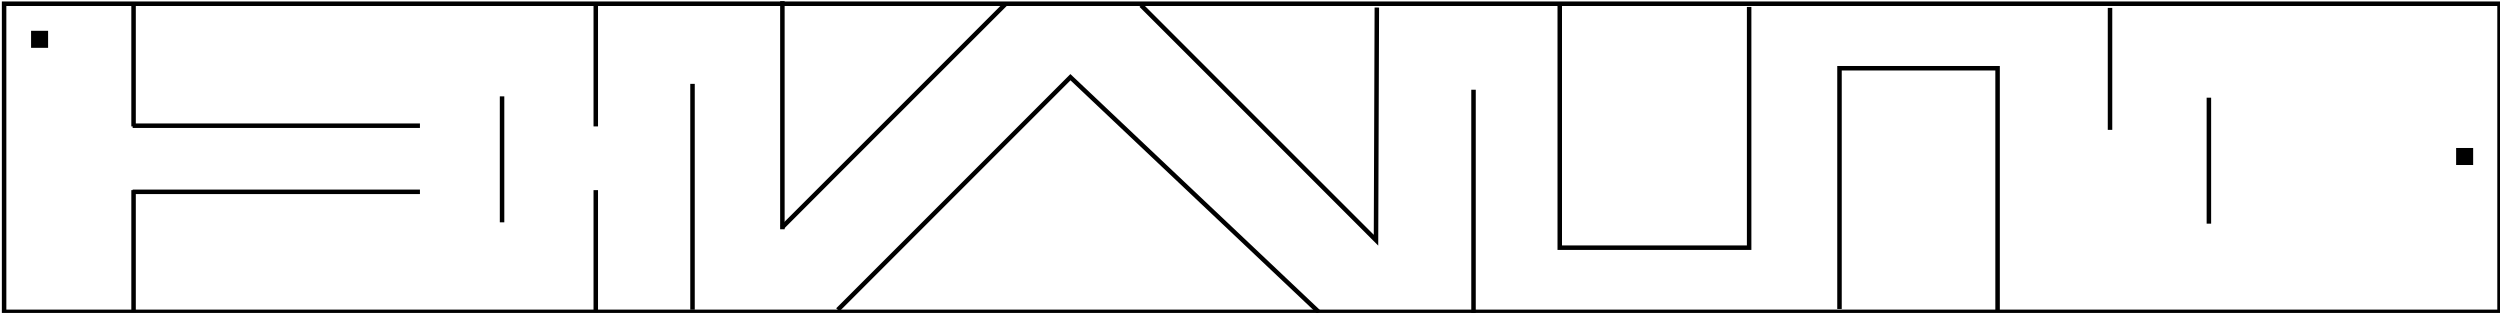 <?xml version="1.0" encoding="UTF-8" standalone="no"?>
<svg
   xmlns:dc="http://purl.org/dc/elements/1.1/"
   xmlns:cc="http://creativecommons.org/ns#"
   xmlns:rdf="http://www.w3.org/1999/02/22-rdf-syntax-ns#"
   xmlns:svg="http://www.w3.org/2000/svg"
   xmlns="http://www.w3.org/2000/svg"
   xmlns:sodipodi="http://sodipodi.sourceforge.net/DTD/sodipodi-0.dtd"
   xmlns:inkscape="http://www.inkscape.org/namespaces/inkscape"
   version="1.1"
   id="svg4212"
   viewBox="0 0 556.307 69.642"
   height="19.654mm"
   width="157.002mm"
   inkscape:version="0.91 r13725"
   sodipodi:docname="zigzag5.svg">
  <sodipodi:namedview
     pagecolor="#ffffff"
     bordercolor="#666666"
     borderopacity="1"
     objecttolerance="10"
     gridtolerance="10"
     guidetolerance="10"
     inkscape:pageopacity="0"
     inkscape:pageshadow="2"
     inkscape:window-width="1863"
     inkscape:window-height="1176"
     id="namedview25"
     showgrid="false"
     inkscape:zoom="1.6574799"
     inkscape:cx="266.21827"
     inkscape:cy="-2.0622751"
     inkscape:window-x="57"
     inkscape:window-y="24"
     inkscape:window-maximized="1"
     inkscape:current-layer="g3534" />
  <defs
     id="defs4214" />
  <g
     id="g3534"
     transform="translate(-0.809,-1.604)">
    <g
       id="maze"
       inkscape:label="#g3500">
      <rect
         transform="scale(1,-1)"
         y="-71.004"
         x="1.714"
         height="68.571"
         width="555.307"
         id="rect3538"
         style="fill:none;fill-opacity:1;fill-rule:evenodd;stroke:#000000;stroke-width:1;stroke-miterlimit:10;stroke-dasharray:none;stroke-dashoffset:0;stroke-opacity:1" />
      <path
         sodipodi:nodetypes="ccc"
         id="path3540"
         d="M 307.188,3.287 307.002,55.058 254.727,2.782"
         style="fill:none;fill-rule:evenodd;stroke:#000000;stroke-width:1px;stroke-linecap:butt;stroke-linejoin:miter;stroke-opacity:1"
         inkscape:connector-curvature="0" />
      <path
         sodipodi:nodetypes="ccc"
         style="fill:none;fill-rule:evenodd;stroke:#000000;stroke-width:1px;stroke-linecap:butt;stroke-linejoin:miter;stroke-opacity:1"
         d="m 187.234,70.553 51.77,-51.77 55.286,52.275"
         id="path3542"
         inkscape:connector-curvature="0" />
      <path
         id="path3544"
         d="m 347.892,2.79 0,53.929 42.143,0 0,-53.571"
         style="fill:none;fill-rule:evenodd;stroke:#000000;stroke-width:1px;stroke-linecap:butt;stroke-linejoin:miter;stroke-opacity:1"
         inkscape:connector-curvature="0" />
      <path
         style="fill:none;fill-rule:evenodd;stroke:#000000;stroke-width:1px;stroke-linecap:butt;stroke-linejoin:miter;stroke-opacity:1"
         d="m 445.321,70.718 0,-53.929 -35.179,0 0,53.571"
         id="path3546"
         inkscape:connector-curvature="0" />
      <path
         id="path3548"
         d="m 328.702,21.565 0,49.75"
         style="fill:none;fill-rule:evenodd;stroke:#000000;stroke-width:1px;stroke-linecap:butt;stroke-linejoin:miter;stroke-opacity:1"
         inkscape:connector-curvature="0" />
      <path
         style="fill:none;fill-rule:evenodd;stroke:#000000;stroke-width:1px;stroke-linecap:butt;stroke-linejoin:miter;stroke-opacity:1"
         d="m 154.906,20.266 0,50.255"
         id="path3550"
         inkscape:connector-curvature="0" />
      <path
         id="path3552"
         d="m 174.906,1.862 0,50.76"
         style="fill:none;fill-rule:evenodd;stroke:#000000;stroke-width:1px;stroke-linecap:butt;stroke-linejoin:miter;stroke-opacity:1"
         inkscape:connector-curvature="0" />
      <path
         id="path3554"
         d="m 133.379,71.058 0,-27.139"
         style="fill:none;fill-rule:evenodd;stroke:#000000;stroke-width:1px;stroke-linecap:butt;stroke-linejoin:miter;stroke-opacity:1"
         inkscape:connector-curvature="0" />
      <path
         style="fill:none;fill-rule:evenodd;stroke:#000000;stroke-width:1px;stroke-linecap:butt;stroke-linejoin:miter;stroke-opacity:1"
         d="m 133.379,29.734 0,-26.96"
         id="path3556"
         inkscape:connector-curvature="0" />
      <path
         style="fill:none;fill-rule:evenodd;stroke:#000000;stroke-width:1px;stroke-linecap:butt;stroke-linejoin:miter;stroke-opacity:1"
         d="m 112.525,51.078 0,-28.032"
         id="path3558"
         inkscape:connector-curvature="0" />
      <path
         style="fill:none;fill-rule:evenodd;stroke:#000000;stroke-width:1px;stroke-linecap:butt;stroke-linejoin:miter;stroke-opacity:1"
         d="m 30.525,71.058 0,-27.139"
         id="path3560"
         inkscape:connector-curvature="0" />
      <path
         id="path3562"
         d="m 30.525,29.734 0,-26.96"
         style="fill:none;fill-rule:evenodd;stroke:#000000;stroke-width:1px;stroke-linecap:butt;stroke-linejoin:miter;stroke-opacity:1"
         inkscape:connector-curvature="0" />
      <path
         id="path3564"
         d="m 30.321,29.576 63.929,0"
         style="fill:none;fill-rule:evenodd;stroke:#000000;stroke-width:1px;stroke-linecap:butt;stroke-linejoin:miter;stroke-opacity:1"
         inkscape:connector-curvature="0" />
      <path
         style="fill:none;fill-rule:evenodd;stroke:#000000;stroke-width:1px;stroke-linecap:butt;stroke-linejoin:miter;stroke-opacity:1"
         d="m 30.321,44.29 63.929,0"
         id="path3566"
         inkscape:connector-curvature="0" />
      <path
         inkscape:connector-curvature="0"
         id="path3568"
         d="M 174.803,52.244 224.504,2.544"
         style="fill:none;fill-rule:evenodd;stroke:#000000;stroke-width:1px;stroke-linecap:butt;stroke-linejoin:miter;stroke-opacity:1" />
      <path
         inkscape:connector-curvature="0"
         style="fill:none;fill-rule:evenodd;stroke:#000000;stroke-width:1px;stroke-linecap:butt;stroke-linejoin:miter;stroke-opacity:1"
         d="m 470.342,3.362 0,27.139"
         id="path3570" />
      <path
         inkscape:connector-curvature="0"
         id="path3572"
         d="m 492.342,23.342 0,28.032"
         style="fill:none;fill-rule:evenodd;stroke:#000000;stroke-width:1px;stroke-linecap:butt;stroke-linejoin:miter;stroke-opacity:1" />
    </g>
    <rect
       style="fill:#000000;fill-opacity:1;fill-rule:evenodd;stroke:none;stroke-width:1;stroke-miterlimit:10;stroke-dasharray:none;stroke-dashoffset:0;stroke-opacity:1"
       id="start"
       width="3.788"
       height="3.788"
       x="7.717"
       y="8.458"
       inkscape:label="#rect3574" />
    <rect
       y="34.535"
       x="547.36"
       height="3.788"
       width="3.788"
       id="end"
       style="fill:#000000;fill-opacity:1;fill-rule:evenodd;stroke:none;stroke-width:1;stroke-miterlimit:10;stroke-dasharray:none;stroke-dashoffset:0;stroke-opacity:1"
       inkscape:label="#rect3576" />
  </g>
</svg>

